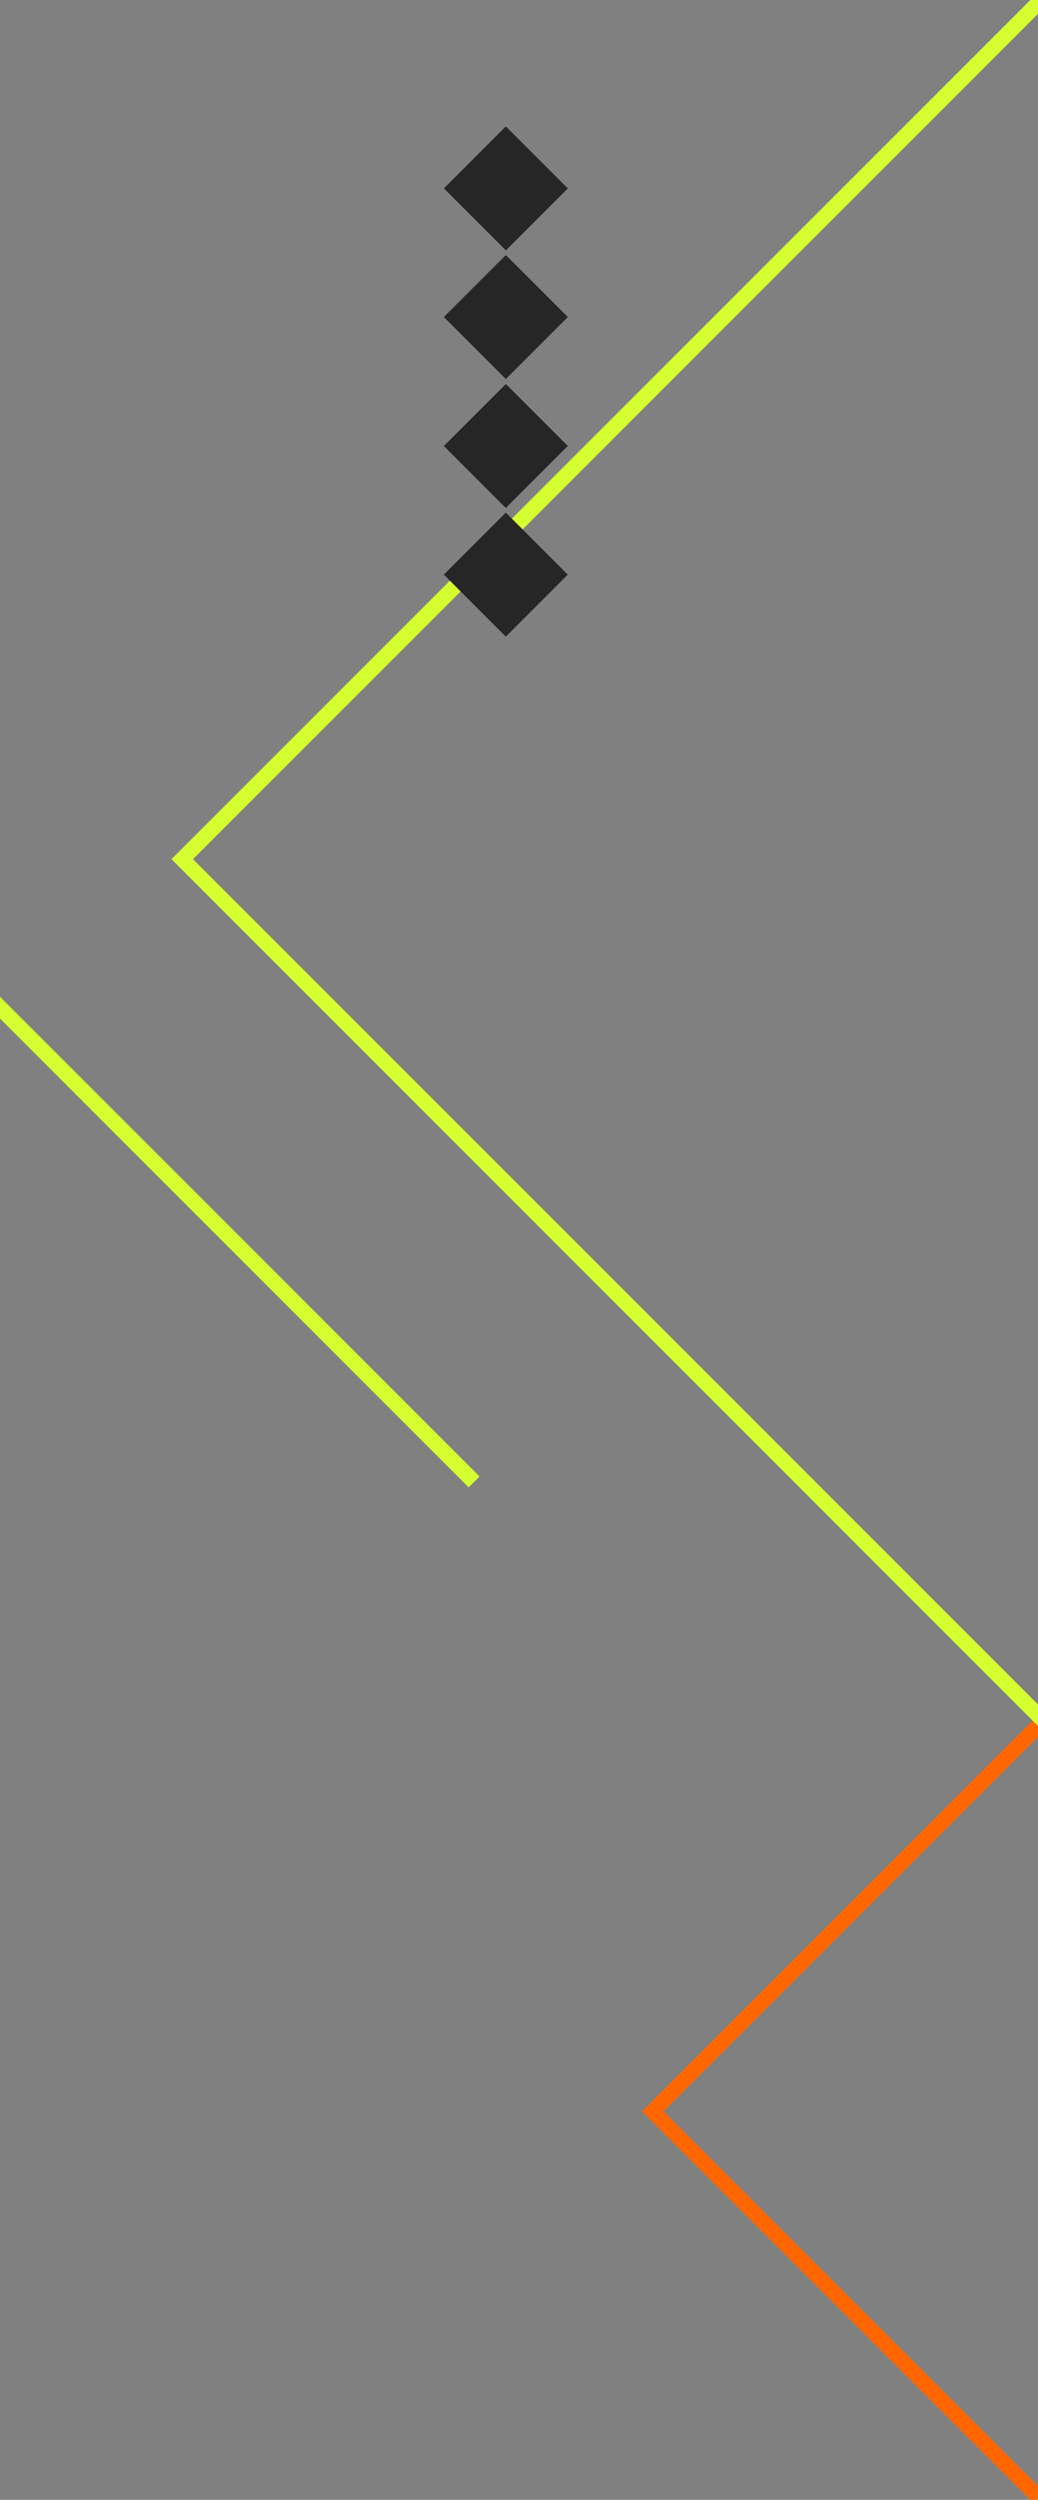 <?xml version="1.0" encoding="utf-8"?>
<!-- Generator: Adobe Illustrator 22.1.0, SVG Export Plug-In . SVG Version: 6.00 Build 0)  -->
<svg version="1.1" id="Layer_1" xmlns="http://www.w3.org/2000/svg" xmlns:xlink="http://www.w3.org/1999/xlink" x="0px" y="0px"
	 viewBox="0 0 135 325" style="enable-background:new 0 0 135 325;" xml:space="preserve">
<rect x="0" y="0" width="135" height="325" fill="#808080" stroke="none"/>
<style type="text/css">
	.st0{fill:#FF6600;}
	.st1{fill:#D6FF32;}
	.st2{fill:#262626;}
</style>
<polygon class="st0" points="135,326 83.5,274.5 135,223 136.4,224.4 86.3,274.5 136.4,324.6 "/>
<polygon class="st1" points="135,224.4 22.3,111.7 135,-1 136.4,0.4 25.1,111.7 136.4,223 "/>
<rect x="60.1" y="18.8" transform="matrix(0.707 -0.707 0.707 0.707 1.949 53.695)" class="st2" width="11.4" height="11.4"/>
<rect x="60.1" y="35.5" transform="matrix(0.707 -0.707 0.707 0.707 -9.86 58.611)" class="st2" width="11.4" height="11.4"/>
<rect x="60.1" y="52.3" transform="matrix(0.707 -0.707 0.707 0.707 -21.739 63.499)" class="st2" width="11.4" height="11.4"/>
<rect x="60.1" y="69" transform="matrix(0.707 -0.707 0.707 0.707 -33.548 68.415)" class="st2" width="11.4" height="11.4"/>
<rect x="29.5" y="117.4" transform="matrix(0.707 -0.707 0.707 0.707 -105.264 68.869)" class="st1" width="2" height="88.2"/>
</svg>
